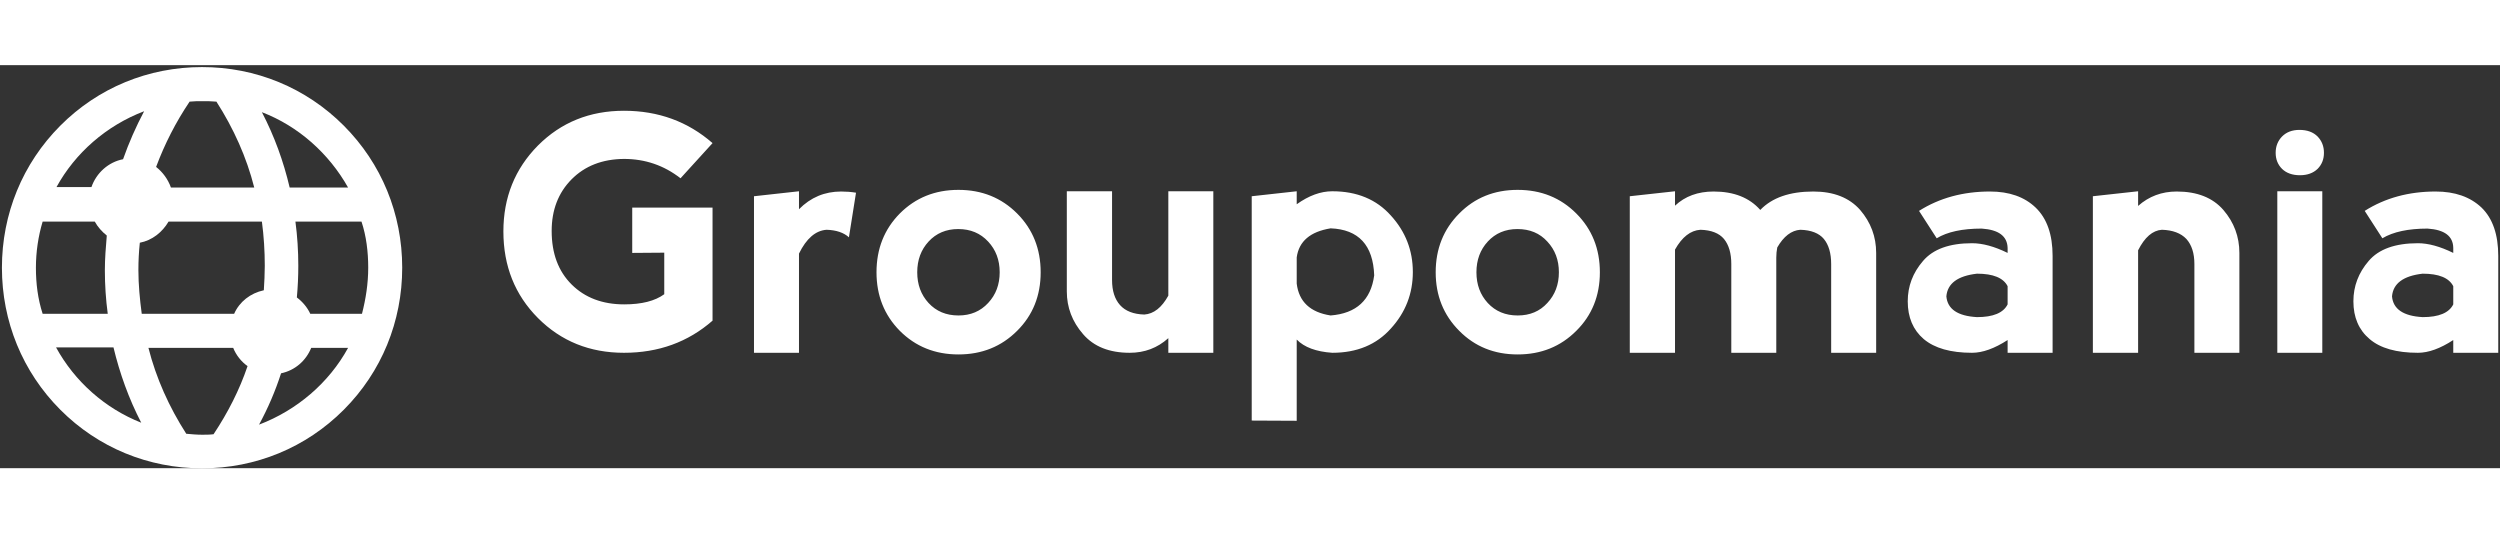 <?xml version="1.0" encoding="UTF-8"?>
<svg xmlns="http://www.w3.org/2000/svg" xmlns:xlink="http://www.w3.org/1999/xlink" width="300px" height="64px" viewBox="0 0 397 64" version="1.1">
<rect x="0" y="0" width="397" height="64" fill="#333333" stroke="none"/>
<g id="surface1">
<path style=" stroke:none;fill-rule:nonzero;fill:rgb(100%,100%,100%);fill-opacity:1;" d="M 99.086 45.676 C 93.652 45.676 89.102 43.84 85.434 40.164 C 81.77 36.488 79.938 31.902 79.938 26.402 C 79.938 21.004 81.77 16.453 85.434 12.754 C 89.102 9.082 93.652 7.242 99.086 7.242 C 104.551 7.242 109.238 8.957 113.152 12.379 L 108.066 17.965 C 105.445 15.918 102.453 14.891 99.086 14.891 C 95.648 14.918 92.867 16.004 90.746 18.152 C 88.652 20.277 87.605 23.004 87.605 26.328 C 87.605 29.902 88.664 32.738 90.785 34.84 C 92.902 36.938 95.684 37.988 99.125 37.988 C 101.895 37.988 104.012 37.453 105.484 36.375 L 105.484 29.777 L 100.398 29.816 L 100.398 22.617 L 113.152 22.617 L 113.152 40.574 C 109.262 43.977 104.574 45.676 99.086 45.676 Z M 126.879 20.027 L 126.879 22.879 C 128.727 21.004 130.957 20.066 133.574 20.066 C 134.398 20.066 135.184 20.129 135.934 20.254 L 134.809 27.34 C 133.988 26.59 132.801 26.191 131.258 26.141 C 129.512 26.266 128.051 27.527 126.879 29.926 L 126.879 45.676 L 119.734 45.676 L 119.734 20.816 Z M 152.203 45.938 C 148.488 45.938 145.383 44.688 142.891 42.188 C 140.422 39.688 139.188 36.59 139.188 32.891 C 139.188 29.164 140.422 26.055 142.891 23.555 C 145.383 21.055 148.488 19.805 152.203 19.805 C 155.918 19.805 159.023 21.055 161.52 23.555 C 164.012 26.055 165.258 29.164 165.258 32.891 C 165.258 36.613 164.012 39.715 161.52 42.188 C 159.023 44.688 155.918 45.938 152.203 45.938 Z M 152.203 39.75 C 154.125 39.75 155.695 39.09 156.918 37.766 C 158.137 36.465 158.75 34.84 158.75 32.891 C 158.75 30.941 158.137 29.316 156.918 28.016 C 155.695 26.691 154.113 26.027 152.168 26.027 C 150.246 26.027 148.676 26.691 147.453 28.016 C 146.258 29.316 145.656 30.941 145.656 32.891 C 145.656 34.84 146.258 36.465 147.453 37.766 C 148.676 39.09 150.258 39.75 152.203 39.75 Z M 185.531 36.602 L 185.531 20.027 L 192.676 20.027 L 192.676 45.676 L 185.531 45.676 L 185.531 43.352 C 183.812 44.902 181.766 45.676 179.398 45.676 C 176.156 45.676 173.688 44.688 171.992 42.715 C 170.27 40.738 169.41 38.477 169.41 35.926 L 169.41 20.027 L 176.594 20.027 L 176.594 34.129 C 176.594 35.828 177.016 37.152 177.863 38.102 C 178.711 39.051 179.996 39.551 181.715 39.602 C 183.211 39.5 184.484 38.5 185.531 36.602 Z M 205.918 56.473 L 198.773 56.438 L 198.773 20.816 L 205.918 20.027 L 205.918 22.09 C 207.84 20.715 209.723 20.027 211.566 20.027 C 215.48 20.027 218.586 21.316 220.879 23.891 C 223.199 26.441 224.359 29.426 224.359 32.852 C 224.359 36.277 223.199 39.266 220.879 41.812 C 218.586 44.387 215.48 45.676 211.566 45.676 C 208.996 45.5 207.113 44.801 205.918 43.574 Z M 205.918 30.527 L 205.918 34.688 C 206.266 37.562 208.062 39.25 211.305 39.75 C 215.395 39.426 217.699 37.301 218.223 33.379 C 218.051 28.578 215.742 26.09 211.305 25.914 C 208.062 26.441 206.266 27.977 205.918 30.527 Z M 241.004 45.938 C 237.289 45.938 234.195 44.688 231.727 42.188 C 229.234 39.688 227.988 36.59 227.988 32.891 C 227.988 29.164 229.234 26.055 231.727 23.555 C 234.195 21.055 237.289 19.805 241.004 19.805 C 244.719 19.805 247.824 21.055 250.316 23.555 C 252.812 26.055 254.059 29.164 254.059 32.891 C 254.059 36.613 252.812 39.715 250.316 42.188 C 247.824 44.688 244.719 45.938 241.004 45.938 Z M 241.004 39.75 C 242.949 39.75 244.52 39.09 245.719 37.766 C 246.938 36.465 247.551 34.84 247.551 32.891 C 247.551 30.941 246.938 29.316 245.719 28.016 C 244.52 26.691 242.938 26.027 240.969 26.027 C 239.047 26.027 237.477 26.691 236.254 28.016 C 235.059 29.316 234.457 30.941 234.457 32.891 C 234.457 34.84 235.059 36.465 236.254 37.766 C 237.477 39.09 239.059 39.75 241.004 39.75 Z M 265.992 29.289 L 265.992 45.676 L 258.809 45.676 L 258.809 20.816 L 265.992 20.027 L 265.992 22.316 C 267.586 20.816 269.633 20.066 272.125 20.066 C 275.344 20.066 277.812 21.043 279.531 22.992 C 281.402 21.043 284.207 20.066 287.949 20.066 C 291.191 20.066 293.672 21.043 295.391 22.992 C 297.086 24.965 297.934 27.242 297.934 29.816 L 297.934 45.676 L 290.789 45.676 L 290.789 31.578 C 290.789 29.879 290.406 28.551 289.633 27.602 C 288.859 26.68 287.613 26.191 285.891 26.141 C 284.469 26.242 283.246 27.18 282.227 28.953 C 282.125 29.477 282.074 30.016 282.074 30.566 L 282.074 45.676 L 274.93 45.676 L 274.93 31.578 C 274.93 29.879 274.543 28.551 273.77 27.602 C 273 26.68 271.75 26.191 270.031 26.141 C 268.461 26.242 267.113 27.289 265.992 29.289 Z M 307.547 27.492 L 304.742 23.141 C 307.984 21.09 311.738 20.066 316.004 20.066 C 319.07 20.066 321.488 20.918 323.258 22.617 C 325.055 24.34 325.953 26.902 325.953 30.301 L 325.953 45.676 L 318.809 45.676 L 318.809 43.652 C 316.715 45 314.832 45.676 313.16 45.676 C 309.77 45.676 307.211 44.949 305.492 43.5 C 303.797 42.051 302.949 40.051 302.949 37.5 C 302.949 35.102 303.758 32.965 305.379 31.09 C 306.977 29.215 309.57 28.277 313.16 28.277 C 314.832 28.277 316.715 28.789 318.809 29.816 L 318.809 29.027 C 318.758 27.152 317.387 26.129 314.691 25.953 C 311.625 25.953 309.246 26.465 307.547 27.492 Z M 318.809 37.988 L 318.809 35.102 C 318.133 33.777 316.512 33.113 313.945 33.113 C 310.879 33.465 309.258 34.664 309.082 36.715 C 309.258 38.738 310.879 39.84 313.945 40.012 C 316.512 40.012 318.133 39.34 318.809 37.988 Z M 339.531 29.402 L 339.531 45.676 L 332.348 45.676 L 332.348 20.816 L 339.531 20.027 L 339.531 22.355 C 341.25 20.828 343.297 20.066 345.664 20.066 C 348.906 20.066 351.375 21.043 353.07 22.992 C 354.766 24.965 355.613 27.242 355.613 29.816 L 355.613 45.676 L 348.469 45.676 L 348.469 31.578 C 348.469 29.879 348.047 28.551 347.199 27.602 C 346.324 26.68 345.027 26.191 343.309 26.141 C 341.836 26.242 340.578 27.328 339.531 29.402 Z M 368.781 45.676 L 361.637 45.676 L 361.637 20.027 L 368.781 20.027 Z M 361.375 13.918 C 361.375 14.941 361.711 15.793 362.387 16.469 C 363.082 17.141 364.031 17.48 365.227 17.48 C 366.398 17.48 367.336 17.141 368.035 16.469 C 368.707 15.793 369.043 14.941 369.043 13.918 C 369.043 12.891 368.707 12.031 368.035 11.332 C 367.336 10.629 366.375 10.281 365.152 10.281 C 364.008 10.281 363.082 10.629 362.387 11.332 C 361.711 12.031 361.375 12.891 361.375 13.918 Z M 378.32 27.492 L 375.516 23.141 C 378.758 21.09 382.508 20.066 386.773 20.066 C 389.84 20.066 392.273 20.918 394.066 22.617 C 395.84 24.34 396.723 26.902 396.723 30.301 L 396.723 45.676 L 389.578 45.676 L 389.578 43.652 C 387.508 45 385.641 45.676 383.969 45.676 C 380.551 45.676 377.996 44.949 376.301 43.5 C 374.578 42.051 373.719 40.051 373.719 37.5 C 373.719 35.102 374.531 32.965 376.148 31.09 C 377.746 29.215 380.352 28.277 383.969 28.277 C 385.613 28.277 387.484 28.789 389.578 29.816 L 389.578 29.027 C 389.555 27.152 388.195 26.129 385.5 25.953 C 382.434 25.953 380.039 26.465 378.32 27.492 Z M 389.578 37.988 L 389.578 35.102 C 388.906 33.777 387.285 33.113 384.715 33.113 C 381.648 33.465 380.027 34.664 379.852 36.715 C 380.027 38.738 381.648 39.84 384.715 40.012 C 387.285 40.012 388.906 39.34 389.578 37.988 Z M 389.578 37.988 "/>
<path style=" stroke:none;fill-rule:nonzero;fill:rgb(100%,100%,100%);fill-opacity:1;" d="M 32.086 64.023 C 40.602 64.023 48.586 60.746 54.594 54.723 C 60.602 48.703 63.871 40.699 63.871 32.164 C 63.871 23.629 60.602 15.625 54.594 9.605 C 48.586 3.582 40.602 0.305 32.086 0.305 C 23.57 0.305 15.586 3.582 9.582 9.605 C 3.574 15.625 0.305 23.629 0.305 32.164 C 0.305 40.699 3.574 48.703 9.582 54.723 C 15.586 60.746 23.57 64.023 32.086 64.023 Z M 33.914 58.609 C 33.305 58.688 32.695 58.688 32.086 58.688 C 31.25 58.688 30.414 58.609 29.578 58.535 C 26.84 54.266 24.789 49.695 23.57 44.891 L 37.031 44.891 C 37.484 46.035 38.324 47.102 39.312 47.789 C 38.02 51.598 36.191 55.18 33.914 58.609 Z M 41.137 57.086 C 42.582 54.418 43.723 51.75 44.633 48.934 C 46.84 48.473 48.586 46.949 49.422 44.891 L 55.277 44.891 C 52.238 50.457 47.141 54.801 41.137 57.086 Z M 58.473 32.164 C 58.473 34.68 58.09 37.117 57.484 39.48 L 49.27 39.48 C 48.816 38.488 48.055 37.574 47.141 36.891 C 47.293 35.211 47.371 33.535 47.371 31.859 C 47.371 29.496 47.219 27.133 46.914 24.848 L 57.406 24.848 C 58.168 27.133 58.473 29.648 58.473 32.164 Z M 55.277 19.438 L 46 19.438 C 45.012 15.242 43.57 11.281 41.59 7.469 C 47.371 9.68 52.238 14.023 55.277 19.438 Z M 42.047 31.859 C 42.047 33.156 41.973 34.449 41.895 35.746 C 39.766 36.203 38.02 37.574 37.184 39.48 L 22.508 39.48 C 22.203 37.195 21.977 34.832 21.977 32.547 C 21.977 31.098 22.051 29.648 22.203 28.199 C 24.18 27.82 25.777 26.523 26.766 24.848 L 41.59 24.848 C 41.895 27.133 42.047 29.496 42.047 31.859 Z M 30.109 5.793 C 30.793 5.719 31.48 5.719 32.086 5.719 C 32.848 5.719 33.609 5.719 34.367 5.793 C 37.105 10.062 39.16 14.633 40.375 19.438 L 27.145 19.438 C 26.688 18.141 25.852 16.996 24.789 16.16 C 26.156 12.5 27.906 9.07 30.109 5.793 Z M 22.887 7.316 C 21.594 9.758 20.453 12.348 19.543 14.938 C 17.184 15.395 15.285 17.148 14.523 19.359 L 8.973 19.359 C 11.938 13.949 16.879 9.605 22.887 7.316 Z M 5.703 32.164 C 5.703 29.648 6.082 27.133 6.77 24.848 L 15.055 24.848 C 15.512 25.688 16.195 26.449 16.957 27.059 C 16.805 28.887 16.652 30.715 16.652 32.547 C 16.652 34.906 16.805 37.195 17.109 39.48 L 6.77 39.48 C 6.008 37.117 5.703 34.68 5.703 32.164 Z M 18.02 44.816 C 19.008 48.934 20.453 52.973 22.43 56.781 C 16.652 54.496 11.863 50.227 8.898 44.816 Z M 18.02 44.816 "/>
</g>
</svg>
